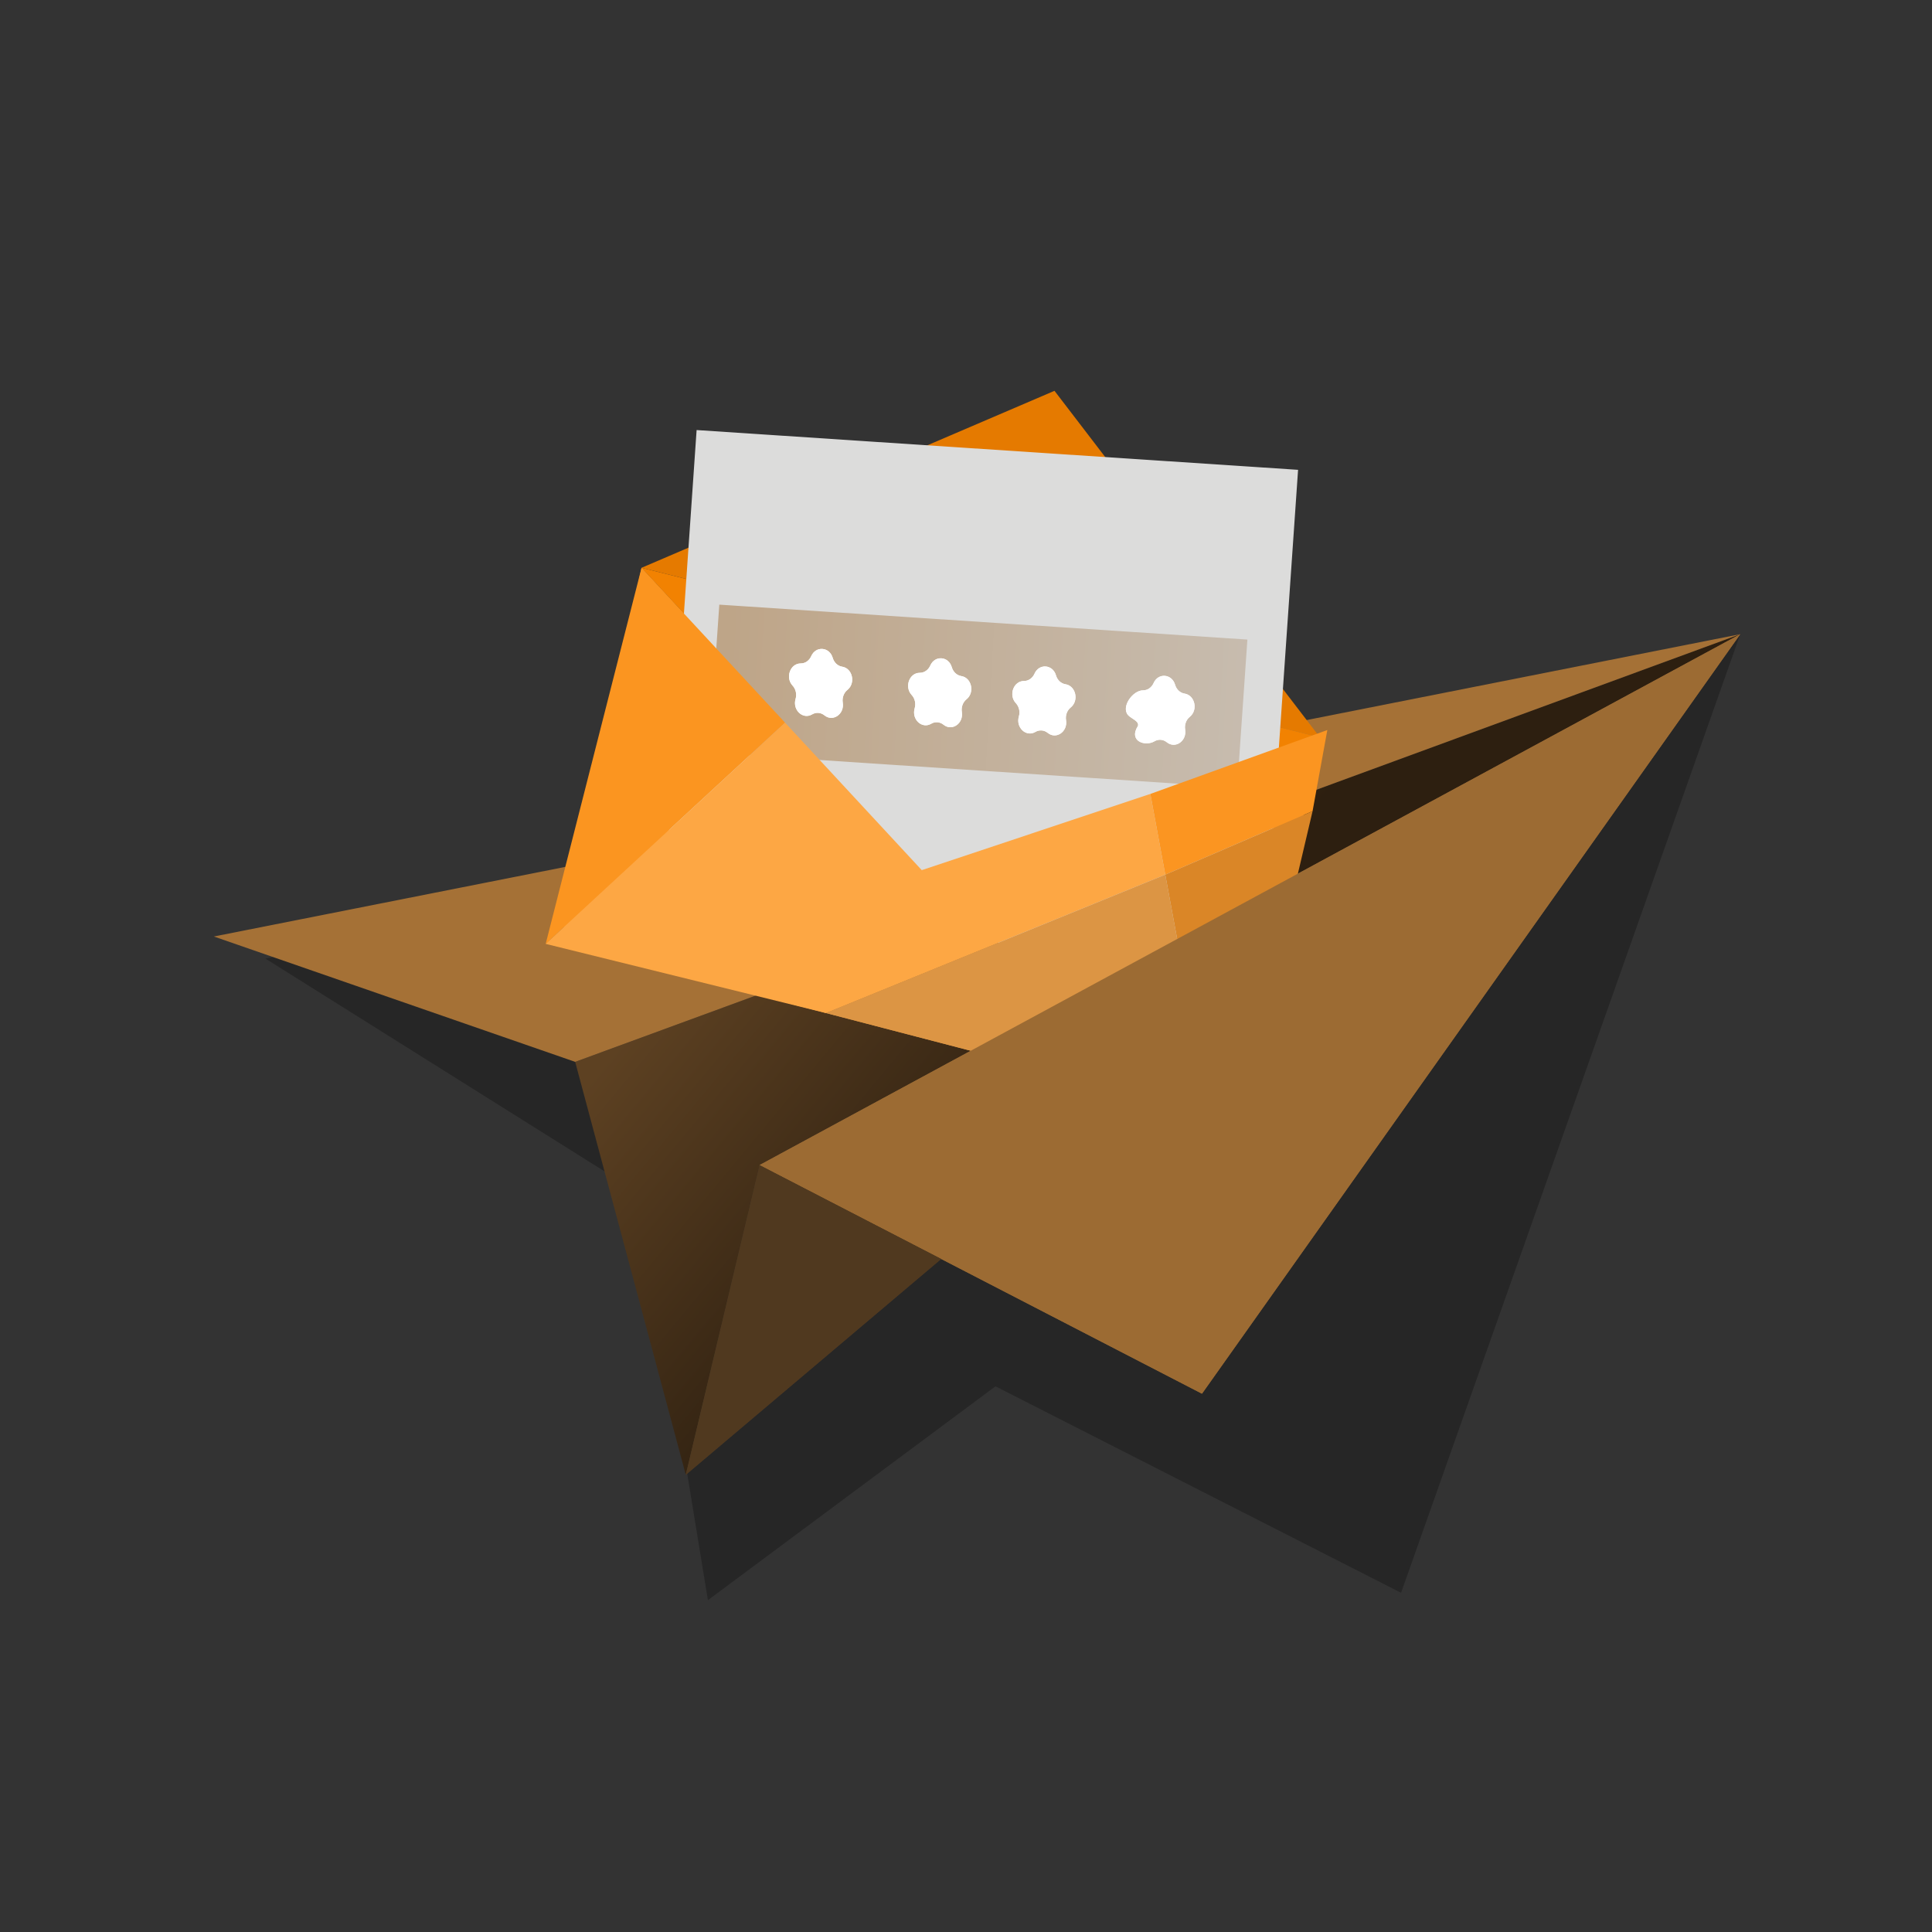<svg width="131" height="131" viewBox="0 0 131 131" fill="none" xmlns="http://www.w3.org/2000/svg">
<rect x="0" y="0" width="131" height="131" fill="#333333" stroke="none"/>
<path d="M43.5 81L18 65L118 43L95 108L67.5 94L48 108.5L43.5 81Z" fill="black" fill-opacity="0.25"/>
<path d="M51.5 79L118 43L39 72L46.5 100L51.5 79Z" fill="url(#paint0_linear_408_221)"/>
<path d="M14.5 63.5L39 72L118 43L14.5 63.5Z" fill="#A57136"/>
<path fill-rule="evenodd" clip-rule="evenodd" d="M118 43L51.5 79L63.817 85.364L81.5 94.5L118 43Z" fill="#9C6B33"/>
<path d="M51.5 79L46.5 100L63.817 85.364L51.5 79Z" fill="#50391F"/>
<path d="M43.5 38.5L38 64L53.232 49L43.5 38.5Z" fill="#FB9520"/>
<path d="M62.5 59L53.232 49L38 64L56 68.689L79.012 59.307L78 53.833L62.5 59Z" fill="#FDA744"/>
<path d="M56 68.689L82 75.462L79.012 59.307L56 68.689Z" fill="#DC9544"/>
<path d="M88.35 55.5L89.5 50L78 53.833L79.012 59.307L88.35 55.5Z" fill="#FB9521"/>
<path d="M84.064 76L88.35 55.5L79.012 59.307L82 75.462L84.064 76Z" fill="#DA8627"/>
<path fill-rule="evenodd" clip-rule="evenodd" d="M71.5 26.5L89.5 50L43.5 38.5L71.5 26.5Z" fill="#E57A00"/>
<path d="M43.5 38.5L53.232 49L62.5 59L78 53.833L89.5 50L43.5 38.5Z" fill="#F28201"/>
<rect width="40.864" height="33.336" transform="matrix(0.998 0.066 -0.069 0.998 47.234 29.16)" fill="#DCDCDB"/>
<rect width="35.879" height="10.058" transform="matrix(0.998 0.066 -0.069 0.998 48.773 40.998)" fill="url(#paint1_linear_408_221)"/>
<path d="M63.078 45.127C63.389 44.418 64.32 44.491 64.538 45.242C64.63 45.562 64.88 45.794 65.18 45.841C65.883 45.949 66.108 46.955 65.532 47.417C65.287 47.614 65.165 47.949 65.218 48.279C65.342 49.056 64.55 49.605 63.976 49.139C63.732 48.941 63.407 48.915 63.14 49.073C62.513 49.444 61.799 48.778 62.02 48.028C62.114 47.709 62.036 47.358 61.818 47.125C61.306 46.578 61.657 45.617 62.367 45.62C62.67 45.621 62.946 45.429 63.078 45.127Z" fill="white"/>
<path d="M63.078 45.127C63.389 44.418 64.32 44.491 64.538 45.242C64.63 45.562 64.88 45.794 65.18 45.841C65.883 45.949 66.108 46.955 65.532 47.417C65.287 47.614 65.165 47.949 65.218 48.279C65.342 49.056 64.55 49.605 63.976 49.139C63.732 48.941 63.407 48.915 63.14 49.073C62.513 49.444 61.799 48.778 62.02 48.028C62.114 47.709 62.036 47.358 61.818 47.125C61.306 46.578 61.657 45.617 62.367 45.62C62.67 45.621 62.946 45.429 63.078 45.127Z" fill="white"/>
<path d="M70.144 45.682C70.454 44.973 71.386 45.046 71.603 45.797C71.696 46.117 71.945 46.349 72.245 46.396C72.949 46.505 73.174 47.51 72.598 47.972C72.352 48.169 72.23 48.504 72.283 48.834C72.407 49.611 71.615 50.16 71.042 49.694C70.797 49.496 70.472 49.47 70.205 49.628C69.579 49.999 68.864 49.333 69.085 48.583C69.18 48.264 69.101 47.913 68.883 47.68C68.372 47.133 68.722 46.172 69.433 46.175C69.735 46.176 70.011 45.984 70.144 45.682Z" fill="white"/>
<path d="M70.144 45.682C70.454 44.973 71.386 45.046 71.603 45.797C71.696 46.117 71.945 46.349 72.245 46.396C72.949 46.505 73.174 47.51 72.598 47.972C72.352 48.169 72.23 48.504 72.283 48.834C72.407 49.611 71.615 50.16 71.042 49.694C70.797 49.496 70.472 49.47 70.205 49.628C69.579 49.999 68.864 49.333 69.085 48.583C69.18 48.264 69.101 47.913 68.883 47.68C68.372 47.133 68.722 46.172 69.433 46.175C69.735 46.176 70.011 45.984 70.144 45.682Z" fill="white"/>
<path d="M78.219 46.317C78.529 45.607 79.46 45.681 79.678 46.431C79.771 46.751 80.02 46.984 80.32 47.03C81.023 47.139 81.249 48.145 80.672 48.607C80.427 48.803 80.305 49.138 80.358 49.469C80.482 50.246 79.69 50.794 79.116 50.329C78.872 50.13 78.547 50.105 78.28 50.263C77.653 50.634 76.5 50.263 77.16 49.218C77.255 48.899 76.718 48.733 76.5 48.5C75.988 47.953 76.797 46.807 77.507 46.809C77.81 46.81 78.086 46.619 78.219 46.317Z" fill="white"/>
<path d="M78.219 46.317C78.529 45.607 79.46 45.681 79.678 46.431C79.771 46.751 80.02 46.984 80.32 47.03C81.023 47.139 81.249 48.145 80.672 48.607C80.427 48.803 80.305 49.138 80.358 49.469C80.482 50.246 79.69 50.794 79.116 50.329C78.872 50.13 78.547 50.105 78.28 50.263C77.653 50.634 76.5 50.263 77.16 49.218C77.255 48.899 76.718 48.733 76.5 48.5C75.988 47.953 76.797 46.807 77.507 46.809C77.81 46.81 78.086 46.619 78.219 46.317Z" fill="white"/>
<path d="M55.004 44.493C55.314 43.783 56.245 43.856 56.463 44.607C56.556 44.927 56.805 45.16 57.105 45.206C57.808 45.315 58.033 46.321 57.457 46.782C57.212 46.979 57.09 47.314 57.143 47.645C57.267 48.422 56.475 48.97 55.901 48.504C55.657 48.306 55.332 48.281 55.065 48.439C54.438 48.81 53.724 48.143 53.945 47.394C54.039 47.074 53.961 46.724 53.743 46.49C53.231 45.943 53.582 44.983 54.292 44.985C54.595 44.986 54.871 44.795 55.004 44.493Z" fill="white"/>
<path d="M55.004 44.493C55.314 43.783 56.245 43.856 56.463 44.607C56.556 44.927 56.805 45.16 57.105 45.206C57.808 45.315 58.033 46.321 57.457 46.782C57.212 46.979 57.09 47.314 57.143 47.645C57.267 48.422 56.475 48.97 55.901 48.504C55.657 48.306 55.332 48.281 55.065 48.439C54.438 48.81 53.724 48.143 53.945 47.394C54.039 47.074 53.961 46.724 53.743 46.49C53.231 45.943 53.582 44.983 54.292 44.985C54.595 44.986 54.871 44.795 55.004 44.493Z" fill="white"/>
<path d="M43.5 38.5L37 64L53.232 49L43.5 38.5Z" fill="#FB9520"/>
<path d="M62.5 59L53.232 49L37 64L56 68.689L79.012 59.307L78 53.833L62.5 59Z" fill="#FDA744"/>
<path d="M56 68.689L82 75.462L79.012 59.307L56 68.689Z" fill="#DC9544"/>
<path d="M89 55L90 49.5L78 53.833L79.012 59.307L89 55Z" fill="#FB9521"/>
<path d="M84.064 76L89 55L79.012 59.307L82 75.462L84.064 76Z" fill="#DA8627"/>
<path fill-rule="evenodd" clip-rule="evenodd" d="M118 43L51.5 79L63.817 85.364L81.5 94.5L118 43Z" fill="#9C6B33"/>
<path d="M51.5 79L46.5 100L63.817 85.364L51.5 79Z" fill="#50391F"/>
<defs>
<linearGradient id="paint0_linear_408_221" x1="40.375" y1="72.761" x2="60.574" y2="89.522" gradientUnits="userSpaceOnUse">
<stop stop-color="#5D4122"/>
<stop offset="0.997" stop-color="#2D1F10"/>
</linearGradient>
<linearGradient id="paint1_linear_408_221" x1="0.787" y1="4.124" x2="36.666" y2="3.741" gradientUnits="userSpaceOnUse">
<stop stop-color="#BEA588"/>
<stop offset="1" stop-color="#C7BCAF"/>
</linearGradient>
</defs>
</svg>
